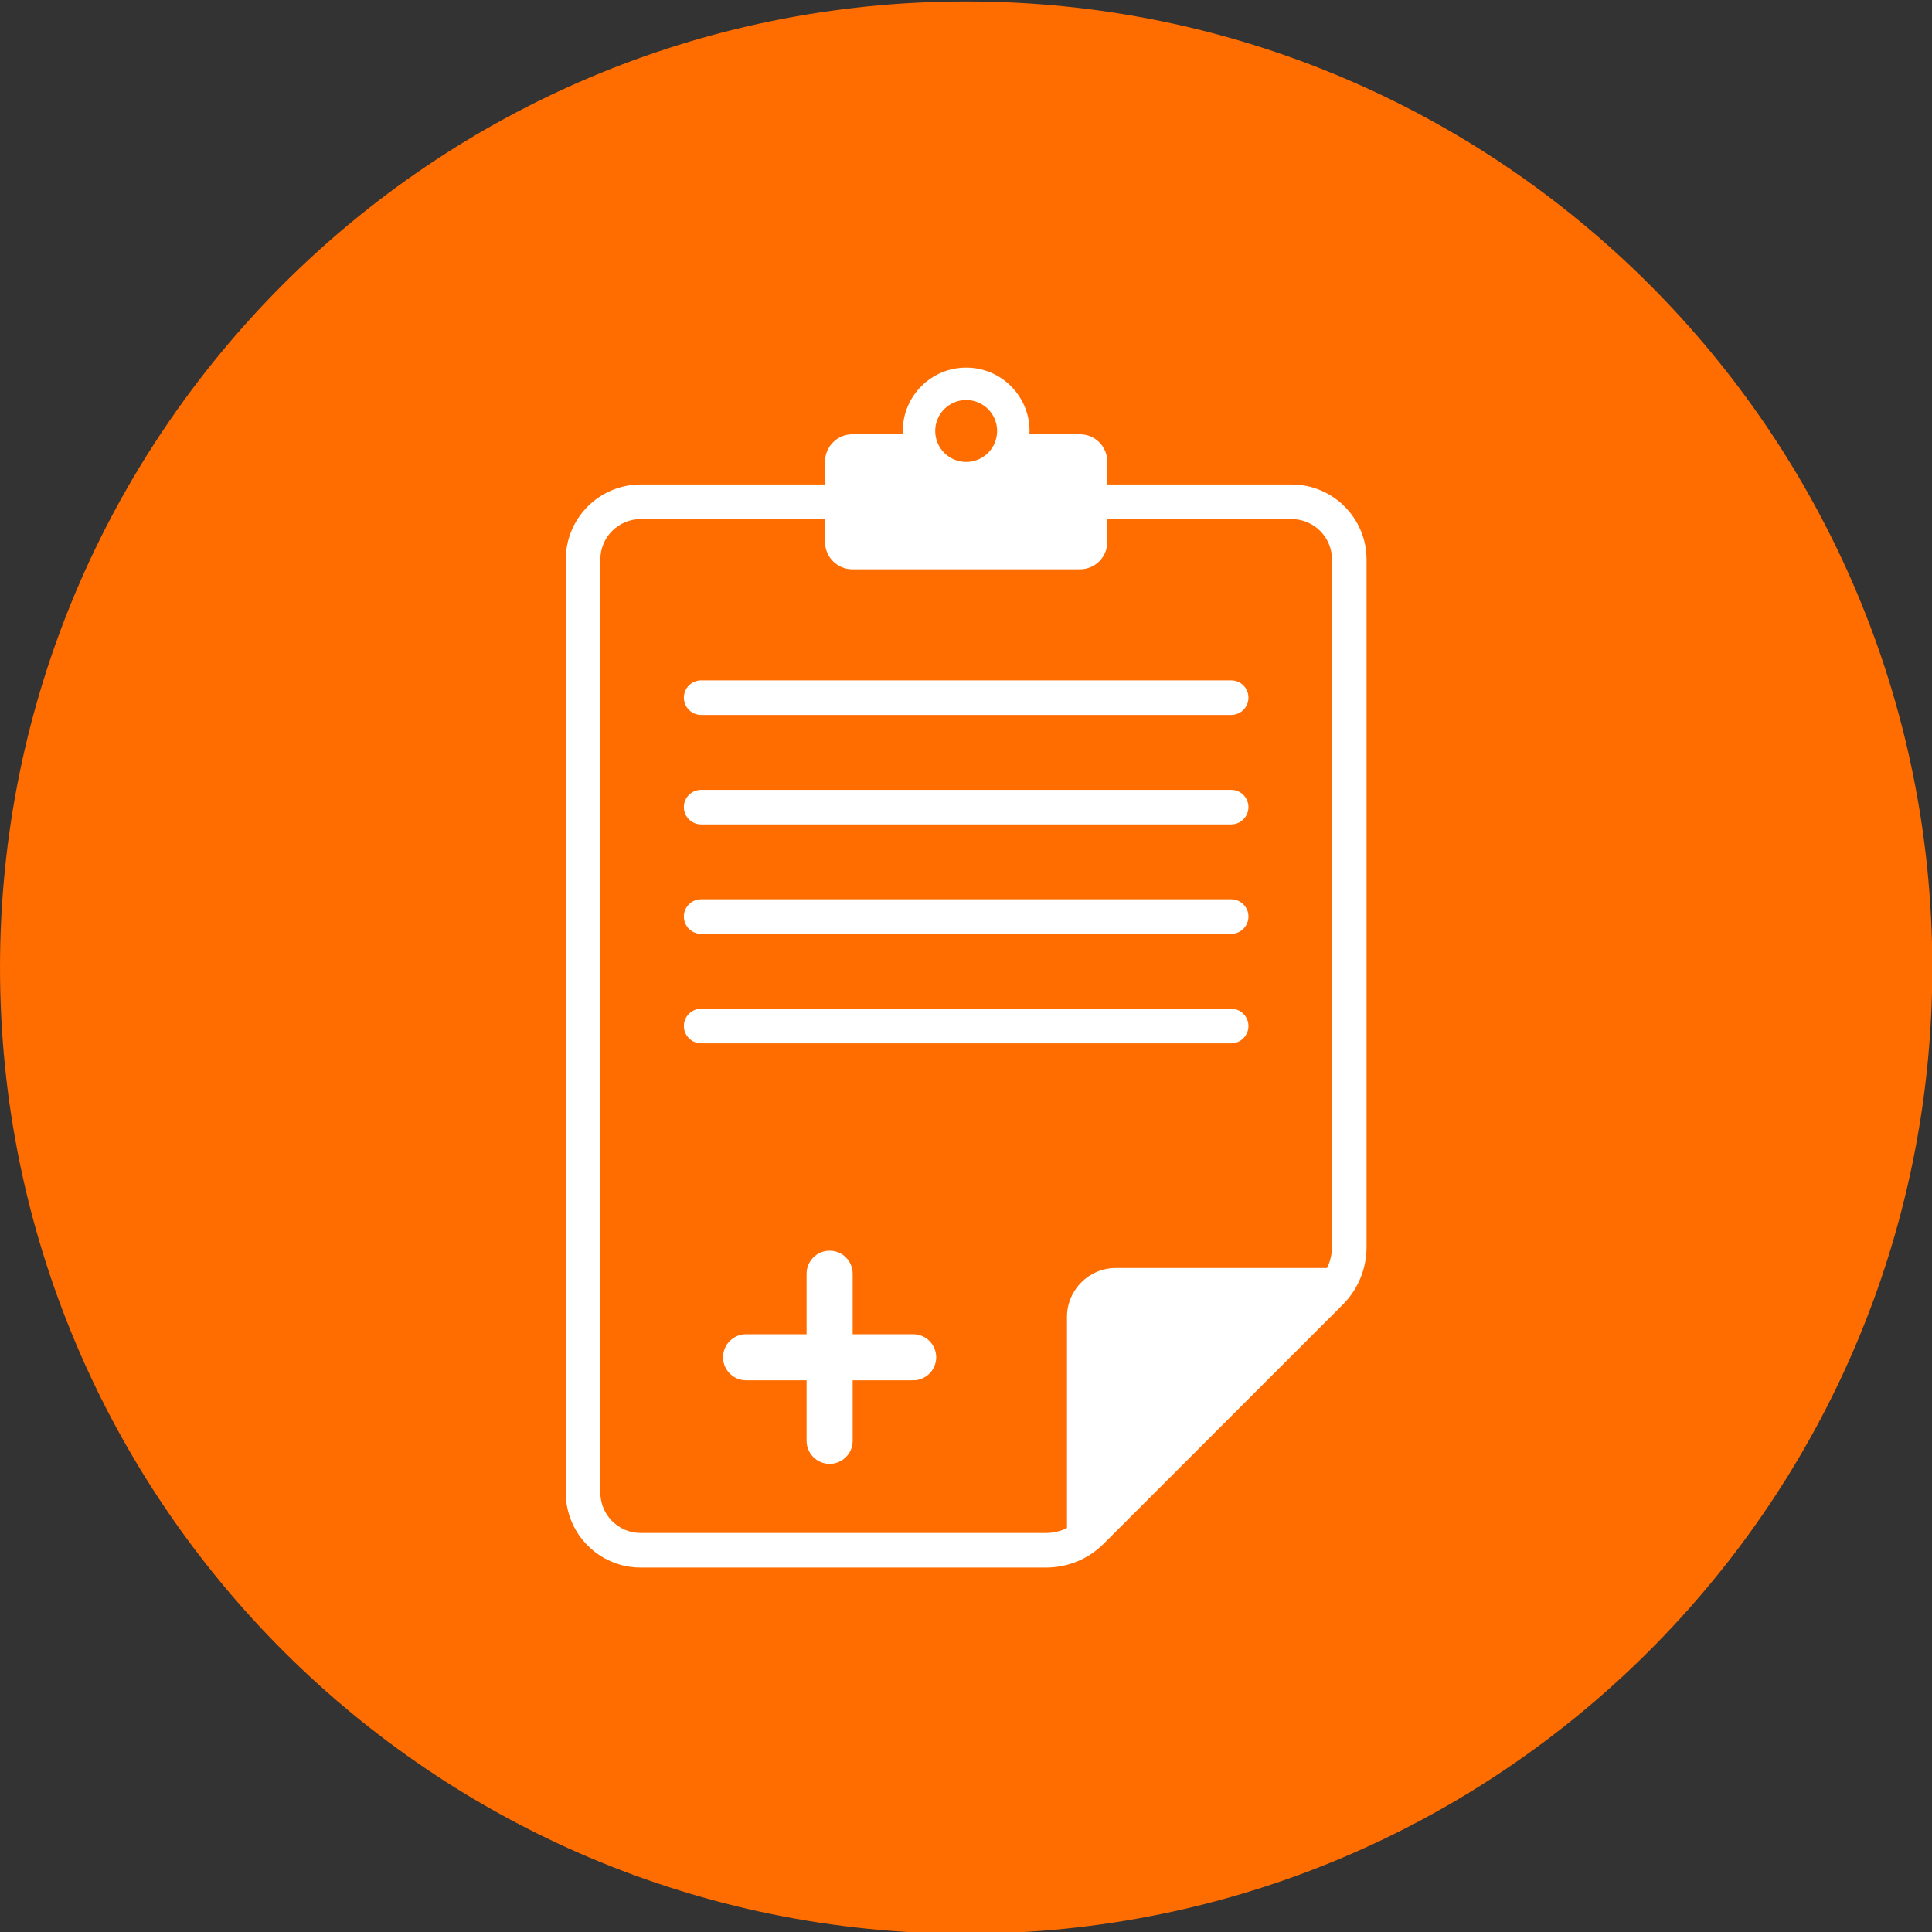 <?xml version="1.0" encoding="UTF-8" standalone="no"?>
<svg
   xmlns:dc="http://purl.org/dc/elements/1.1/"
   xmlns:cc="http://creativecommons.org/ns#"
   xmlns:rdf="http://www.w3.org/1999/02/22-rdf-syntax-ns#"
   xmlns:svg="http://www.w3.org/2000/svg"
   xmlns="http://www.w3.org/2000/svg"
   version="1.1"
   id="svg4631"
   viewBox="0 0 200 200"
   height="200"
   width="200">
  <rect x="0" y="0" width="200" height="200" fill="#333333" stroke="none"/>
  <defs
     id="defs4633" />
  <g
     transform="translate(0,-852.362)"
     id="layer1">
    <g
       transform="matrix(1.129,0,0,1.129,-14.023,-125.906)"
       id="g4687">
      <g
         id="g78"
         transform="matrix(1.25,0,0,-1.25,189.597,955.21)">
        <path
           d="m 0,0 c 0,-39.14 -31.73,-70.87 -70.87,-70.87 -39.14,0 -70.87,31.73 -70.87,70.87 0,39.14 31.73,70.87 70.87,70.87 C -31.73,70.87 0,39.14 0,0"
           style="fill:#ff6d00;fill-opacity:1;fill-rule:nonzero;stroke:none"
           id="path80" />
      </g>
      <g
         id="g358"
         transform="matrix(1.25,0,0,-1.25,71.165,914.086)">
        <path
           d="m 0,0 c -1.631,0 -2.957,-1.327 -2.957,-2.958 l 0,-68.457 c 0,-1.631 1.326,-2.958 2.957,-2.958 l 29.73,0 c 0.927,0 1.799,0.361 2.455,1.017 l 17.507,17.507 c 0.656,0.656 1.017,1.528 1.017,2.455 l 0,50.436 C 50.709,-1.327 49.382,0 47.751,0 L 0,0 Z m 29.73,-76.909 -29.73,0 c -3.029,0 -5.493,2.465 -5.493,5.494 l 0,68.457 c 0,3.029 2.464,5.494 5.493,5.494 l 47.751,0 c 3.029,0 5.494,-2.465 5.494,-5.494 l 0,-50.436 c 0,-1.604 -0.625,-3.113 -1.76,-4.247 L 33.978,-75.148 c -1.135,-1.136 -2.644,-1.761 -4.248,-1.761"
           style="fill:#ffffff;fill-opacity:1;fill-rule:nonzero;stroke:none"
           id="path360" />
      </g>
      <g
         id="g362"
         transform="matrix(1.25,0,0,-1.25,110.782,1008.637)">
        <path
           d="m 0,0 20.284,20.284 -17.115,0 C 1.419,20.284 0,18.865 0,17.114 L 0,0 Z"
           style="fill:#ffffff;fill-opacity:1;fill-rule:nonzero;stroke:none"
           id="path364" />
      </g>
      <g
         id="g366"
         transform="matrix(1.25,0,0,-1.25,114.744,983.811)">
        <path
           d="m 0,0 c -1.515,0 -2.747,-1.232 -2.747,-2.746 l 0,-16.095 L 16.094,0 0,0 Z m -3.17,-20.284 c -0.054,0 -0.109,0.011 -0.161,0.033 -0.158,0.065 -0.261,0.219 -0.261,0.39 l 0,17.115 c 0,1.98 1.611,3.591 3.592,3.591 l 17.114,0 c 0.171,0 0.325,-0.103 0.39,-0.261 0.066,-0.158 0.03,-0.339 -0.091,-0.46 L -2.871,-20.16 c -0.08,-0.081 -0.188,-0.124 -0.299,-0.124"
           style="fill:#ffffff;fill-opacity:1;fill-rule:nonzero;stroke:none"
           id="path368" />
      </g>
      <g
         id="g370"
         transform="matrix(1.25,0,0,-1.25,125.308,962.154)">
        <path
           d="m 0,0 -38.877,0 c -0.7,0 -1.268,0.568 -1.268,1.268 0,0.7 0.568,1.268 1.268,1.268 L 0,2.536 C 0.7,2.536 1.268,1.968 1.268,1.268 1.268,0.568 0.7,0 0,0"
           style="fill:#ffffff;fill-opacity:1;fill-rule:nonzero;stroke:none"
           id="path372" />
      </g>
      <g
         id="g374"
         transform="matrix(1.25,0,0,-1.25,125.308,952.118)">
        <path
           d="m 0,0 -38.877,0 c -0.7,0 -1.268,0.568 -1.268,1.268 0,0.7 0.568,1.268 1.268,1.268 L 0,2.536 C 0.7,2.536 1.268,1.968 1.268,1.268 1.268,0.568 0.7,0 0,0"
           style="fill:#ffffff;fill-opacity:1;fill-rule:nonzero;stroke:none"
           id="path376" />
      </g>
      <g
         id="g378"
         transform="matrix(1.25,0,0,-1.25,125.308,942.082)">
        <path
           d="m 0,0 -38.877,0 c -0.7,0 -1.268,0.568 -1.268,1.268 0,0.7 0.568,1.268 1.268,1.268 L 0,2.536 C 0.7,2.536 1.268,1.968 1.268,1.268 1.268,0.568 0.7,0 0,0"
           style="fill:#ffffff;fill-opacity:1;fill-rule:nonzero;stroke:none"
           id="path380" />
      </g>
      <g
         id="g382"
         transform="matrix(1.25,0,0,-1.25,125.308,932.045)">
        <path
           d="m 0,0 -38.877,0 c -0.7,0 -1.268,0.568 -1.268,1.268 0,0.7 0.568,1.268 1.268,1.268 L 0,2.536 C 0.7,2.536 1.268,1.968 1.268,1.268 1.268,0.568 0.7,0 0,0"
           style="fill:#ffffff;fill-opacity:1;fill-rule:nonzero;stroke:none"
           id="path384" />
      </g>
      <g
         id="g386"
         transform="matrix(1.25,0,0,-1.25,88.491,1000.713)">
        <path
           d="m 0,0 c -0.934,0 -1.69,0.756 -1.69,1.69 l 0,12.255 c 0,0.933 0.756,1.689 1.69,1.689 0.934,0 1.69,-0.756 1.69,-1.689 L 1.69,1.69 C 1.69,0.756 0.934,0 0,0"
           style="fill:#ffffff;fill-opacity:1;fill-rule:nonzero;stroke:none"
           id="path388" />
      </g>
      <g
         id="g390"
         transform="matrix(1.25,0,0,-1.25,96.15,993.055)">
        <path
           d="m 0,0 -12.255,0 c -0.933,0 -1.69,0.756 -1.69,1.69 0,0.934 0.757,1.69 1.69,1.69 L 0,3.38 C 0.934,3.38 1.69,2.624 1.69,1.69 1.69,0.756 0.934,0 0,0"
           style="fill:#ffffff;fill-opacity:1;fill-rule:nonzero;stroke:none"
           id="path392" />
      </g>
      <g
         id="g394"
         transform="matrix(1.25,0,0,-1.25,101.01,908.848)">
        <path
           d="m 0,0 c -1.254,0 -2.271,1.017 -2.271,2.271 0,1.255 1.017,2.272 2.271,2.272 1.254,0 2.271,-1.017 2.271,-2.272 C 2.271,1.017 1.254,0 0,0 m 8.342,2.03 -3.706,0 C 4.64,2.11 4.648,2.19 4.648,2.271 4.648,4.838 2.567,6.92 0,6.92 -2.567,6.92 -4.648,4.838 -4.648,2.271 -4.648,2.19 -4.64,2.11 -4.636,2.03 l -3.706,0 c -1.111,0 -2.011,-0.901 -2.011,-2.011 l 0,-5.883 c 0,-1.111 0.9,-2.011 2.011,-2.011 l 16.684,0 c 1.111,0 2.011,0.9 2.011,2.011 l 0,5.883 c 0,1.11 -0.9,2.011 -2.011,2.011"
           style="fill:#ffffff;fill-opacity:1;fill-rule:nonzero;stroke:none"
           id="path396" />
      </g>
    </g>
  </g>
</svg>
